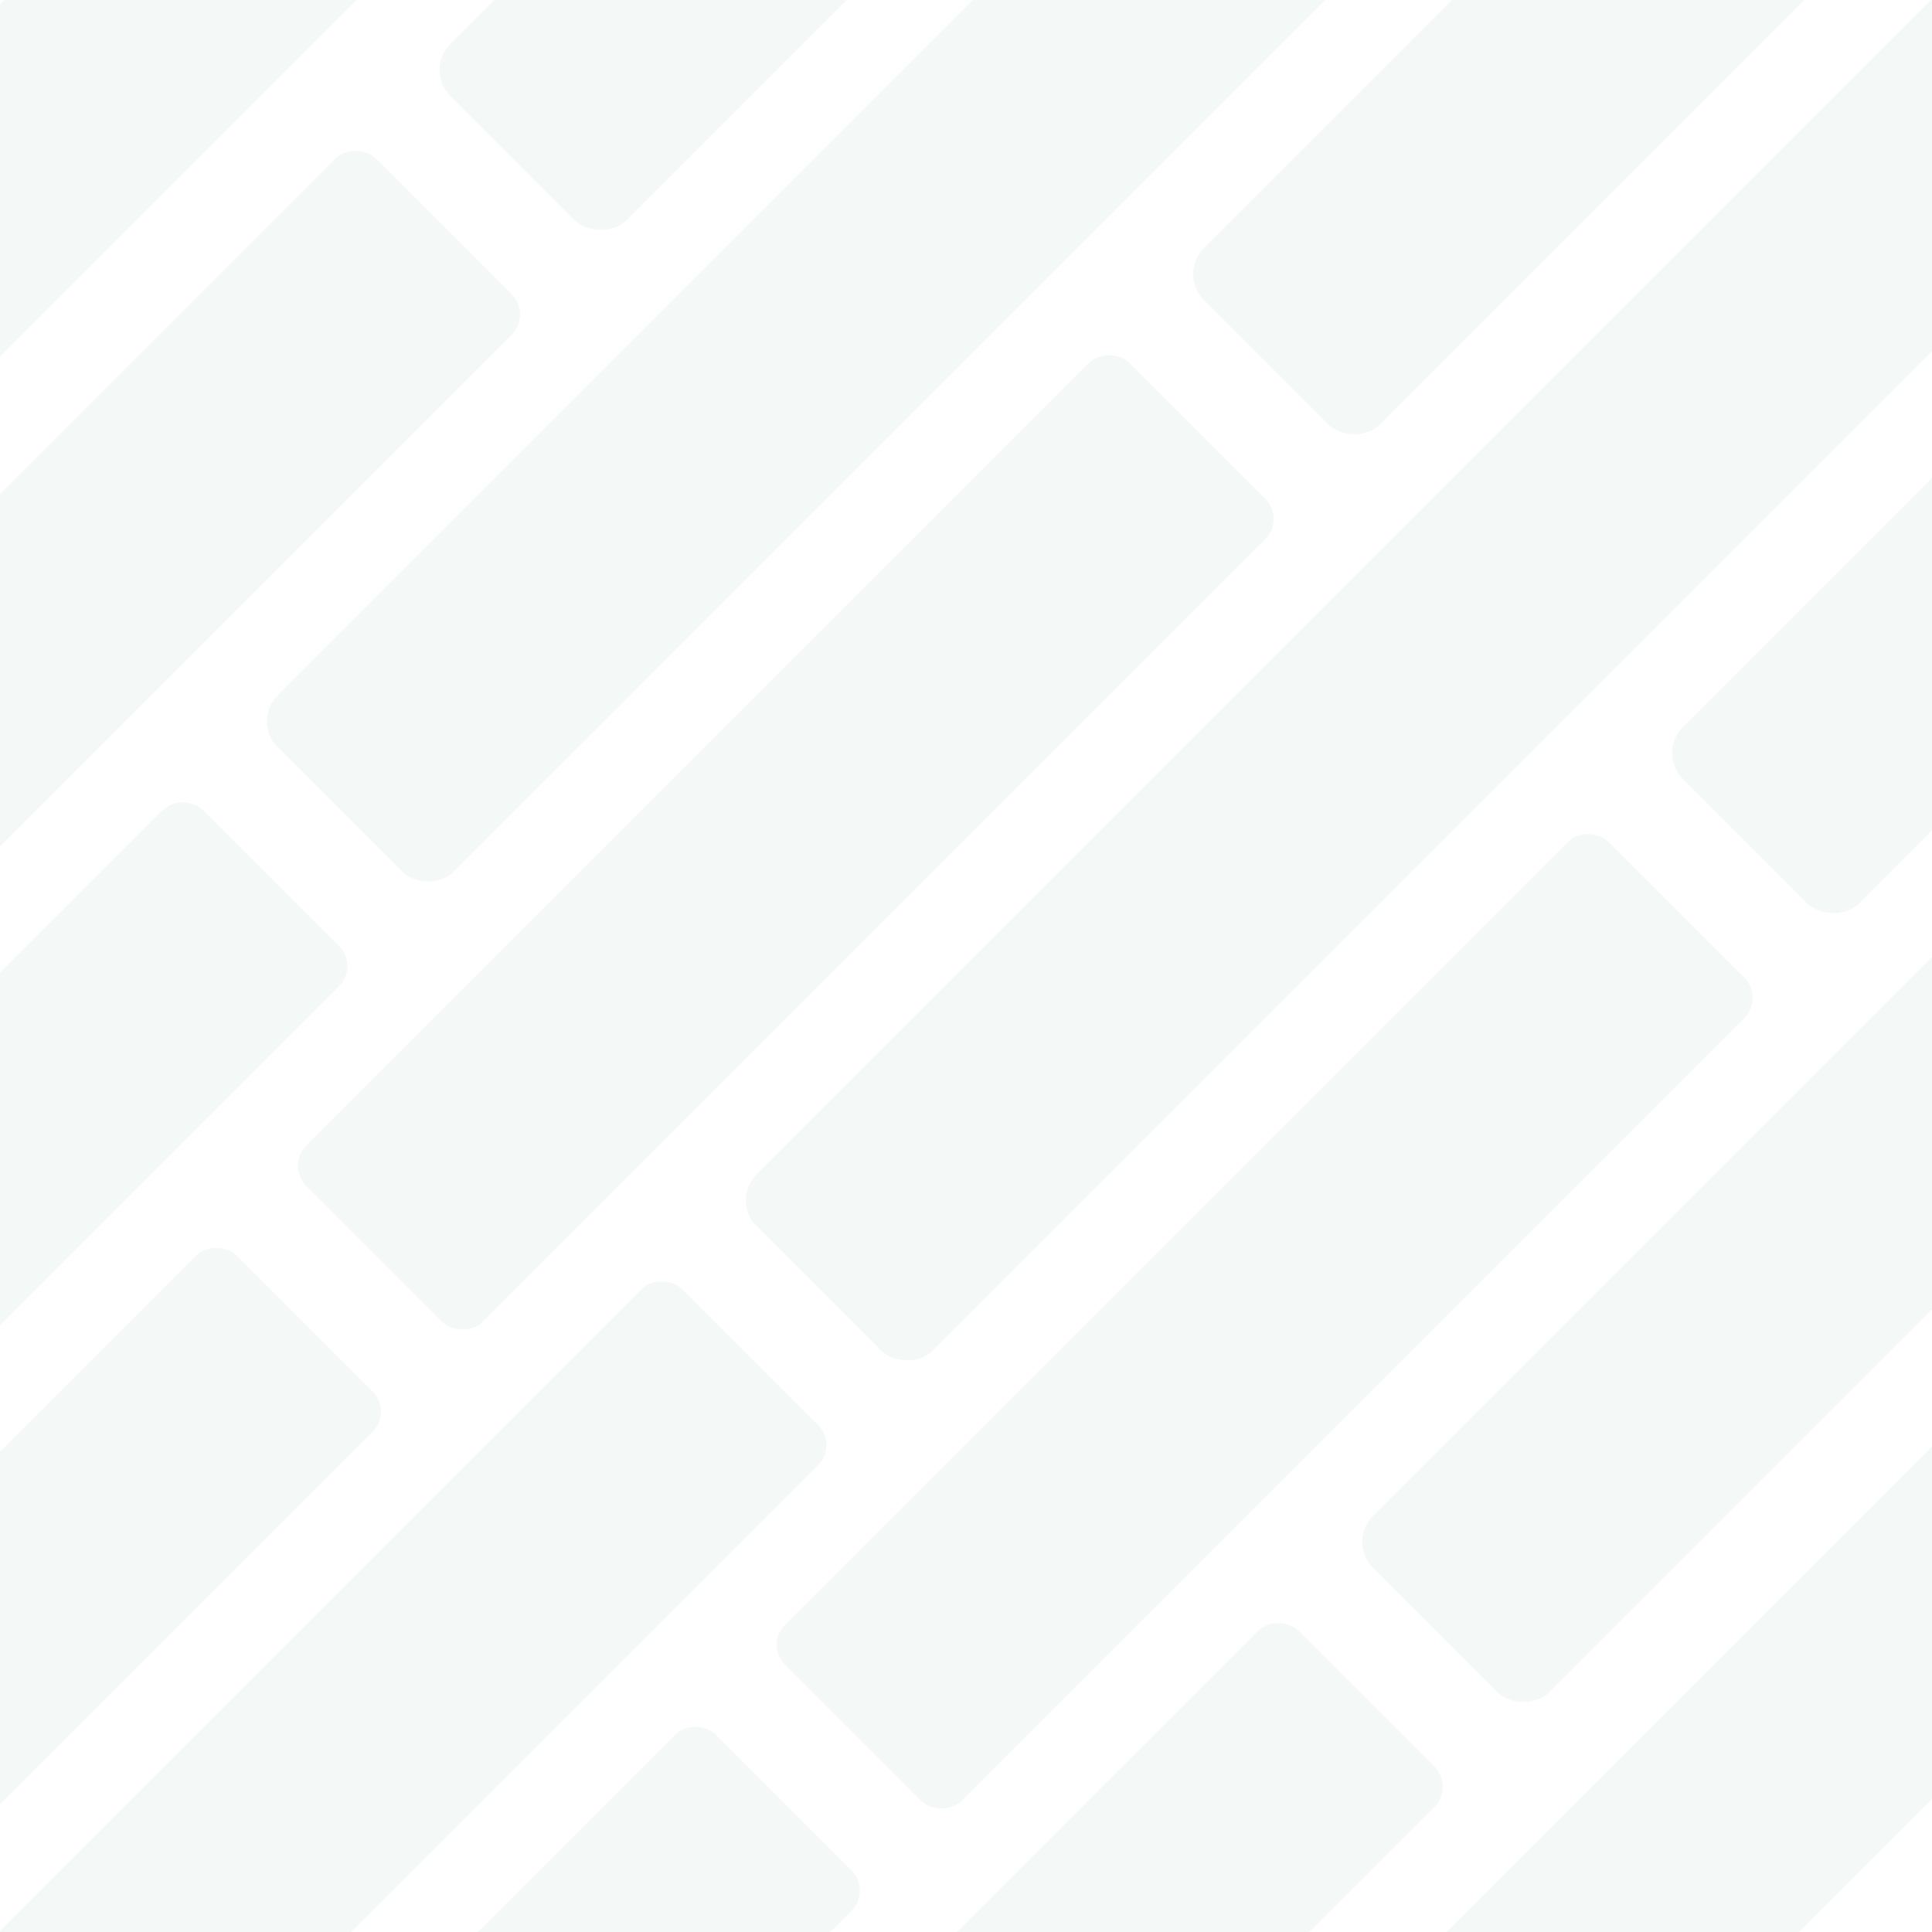 <svg id="Layer_1" data-name="Layer 1" xmlns="http://www.w3.org/2000/svg" viewBox="0 0 200 200"><defs><style>.cls-1{fill:#ddebe6;opacity:0.33;}</style></defs><title>pattern-01</title><rect class="cls-1" x="-56.92" y="53.15" width="120.5" height="25.8" rx="2.94" ry="2.94" transform="translate(-45.73 21.7) rotate(-45)"/><rect class="cls-1" x="-74.79" y="120.6" width="120.5" height="25.8" rx="2.94" ry="2.94" transform="translate(-98.66 28.82) rotate(-45)"/><rect class="cls-1" x="21.09" y="74.3" width="120.5" height="25.8" rx="2.94" ry="2.94" transform="translate(-37.83 83.06) rotate(-45)"/><rect class="cls-1" x="-71.32" y="166.72" width="120.5" height="25.8" rx="2.94" ry="2.94" transform="translate(-130.25 44.78) rotate(-45)"/><rect class="cls-1" x="-25.21" y="170.18" width="120.5" height="25.8" rx="2.94" ry="2.94" transform="translate(-119.19 78.4) rotate(-45)"/><rect class="cls-1" x="70.68" y="123.88" width="120.5" height="25.8" rx="2.94" ry="2.94" transform="translate(-58.37 132.64) rotate(-45)"/><rect class="cls-1" x="-21.74" y="216.3" width="120.5" height="25.8" rx="2.94" ry="2.94" transform="translate(-150.79 94.36) rotate(-45)"/><rect class="cls-1" x="38.59" y="205.54" width="120.5" height="25.8" rx="2.94" ry="2.94" transform="translate(-125.51 133.88) rotate(-45)"/><rect class="cls-1" x="23.62" y="-67.59" width="200.93" height="25.8" rx="3.8" ry="3.8" transform="translate(75.02 71.73) rotate(-45)"/><rect class="cls-1" x="5.76" y="-0.15" width="200.93" height="25.8" rx="3.8" ry="3.8" transform="translate(22.09 78.85) rotate(-45)"/><rect class="cls-1" x="101.64" y="-46.45" width="200.93" height="25.8" rx="3.8" ry="3.8" transform="translate(82.92 133.09) rotate(-45)"/><rect class="cls-1" x="120.82" y="174.03" width="120.5" height="25.8" rx="2.94" ry="2.94" transform="translate(-79.14 182.79) rotate(-45)"/><rect class="cls-1" x="-53.85" y="-0.65" width="120.5" height="25.8" rx="2.94" ry="2.94" transform="translate(-6.79 8.11) rotate(-45)"/><rect class="cls-1" x="55.34" y="49.43" width="200.93" height="25.8" rx="3.8" ry="3.8" transform="translate(1.56 128.43) rotate(-45)"/><rect class="cls-1" x="155.64" y="149.74" width="200.93" height="25.8" rx="3.8" ry="3.8" transform="translate(-39.99 228.73) rotate(-45)"/><rect class="cls-1" x="-69.76" y="-75.67" width="200.93" height="25.8" rx="3.8" ry="3.8" transform="translate(53.38 3.33) rotate(-45)"/><rect class="cls-1" x="151.22" y="3.13" width="200.93" height="25.8" rx="3.8" ry="3.8" transform="translate(62.38 182.67) rotate(-45)"/><rect class="cls-1" x="119.14" y="84.8" width="200.93" height="25.8" rx="3.8" ry="3.8" transform="translate(-4.76 183.9) rotate(-45)"/></svg>